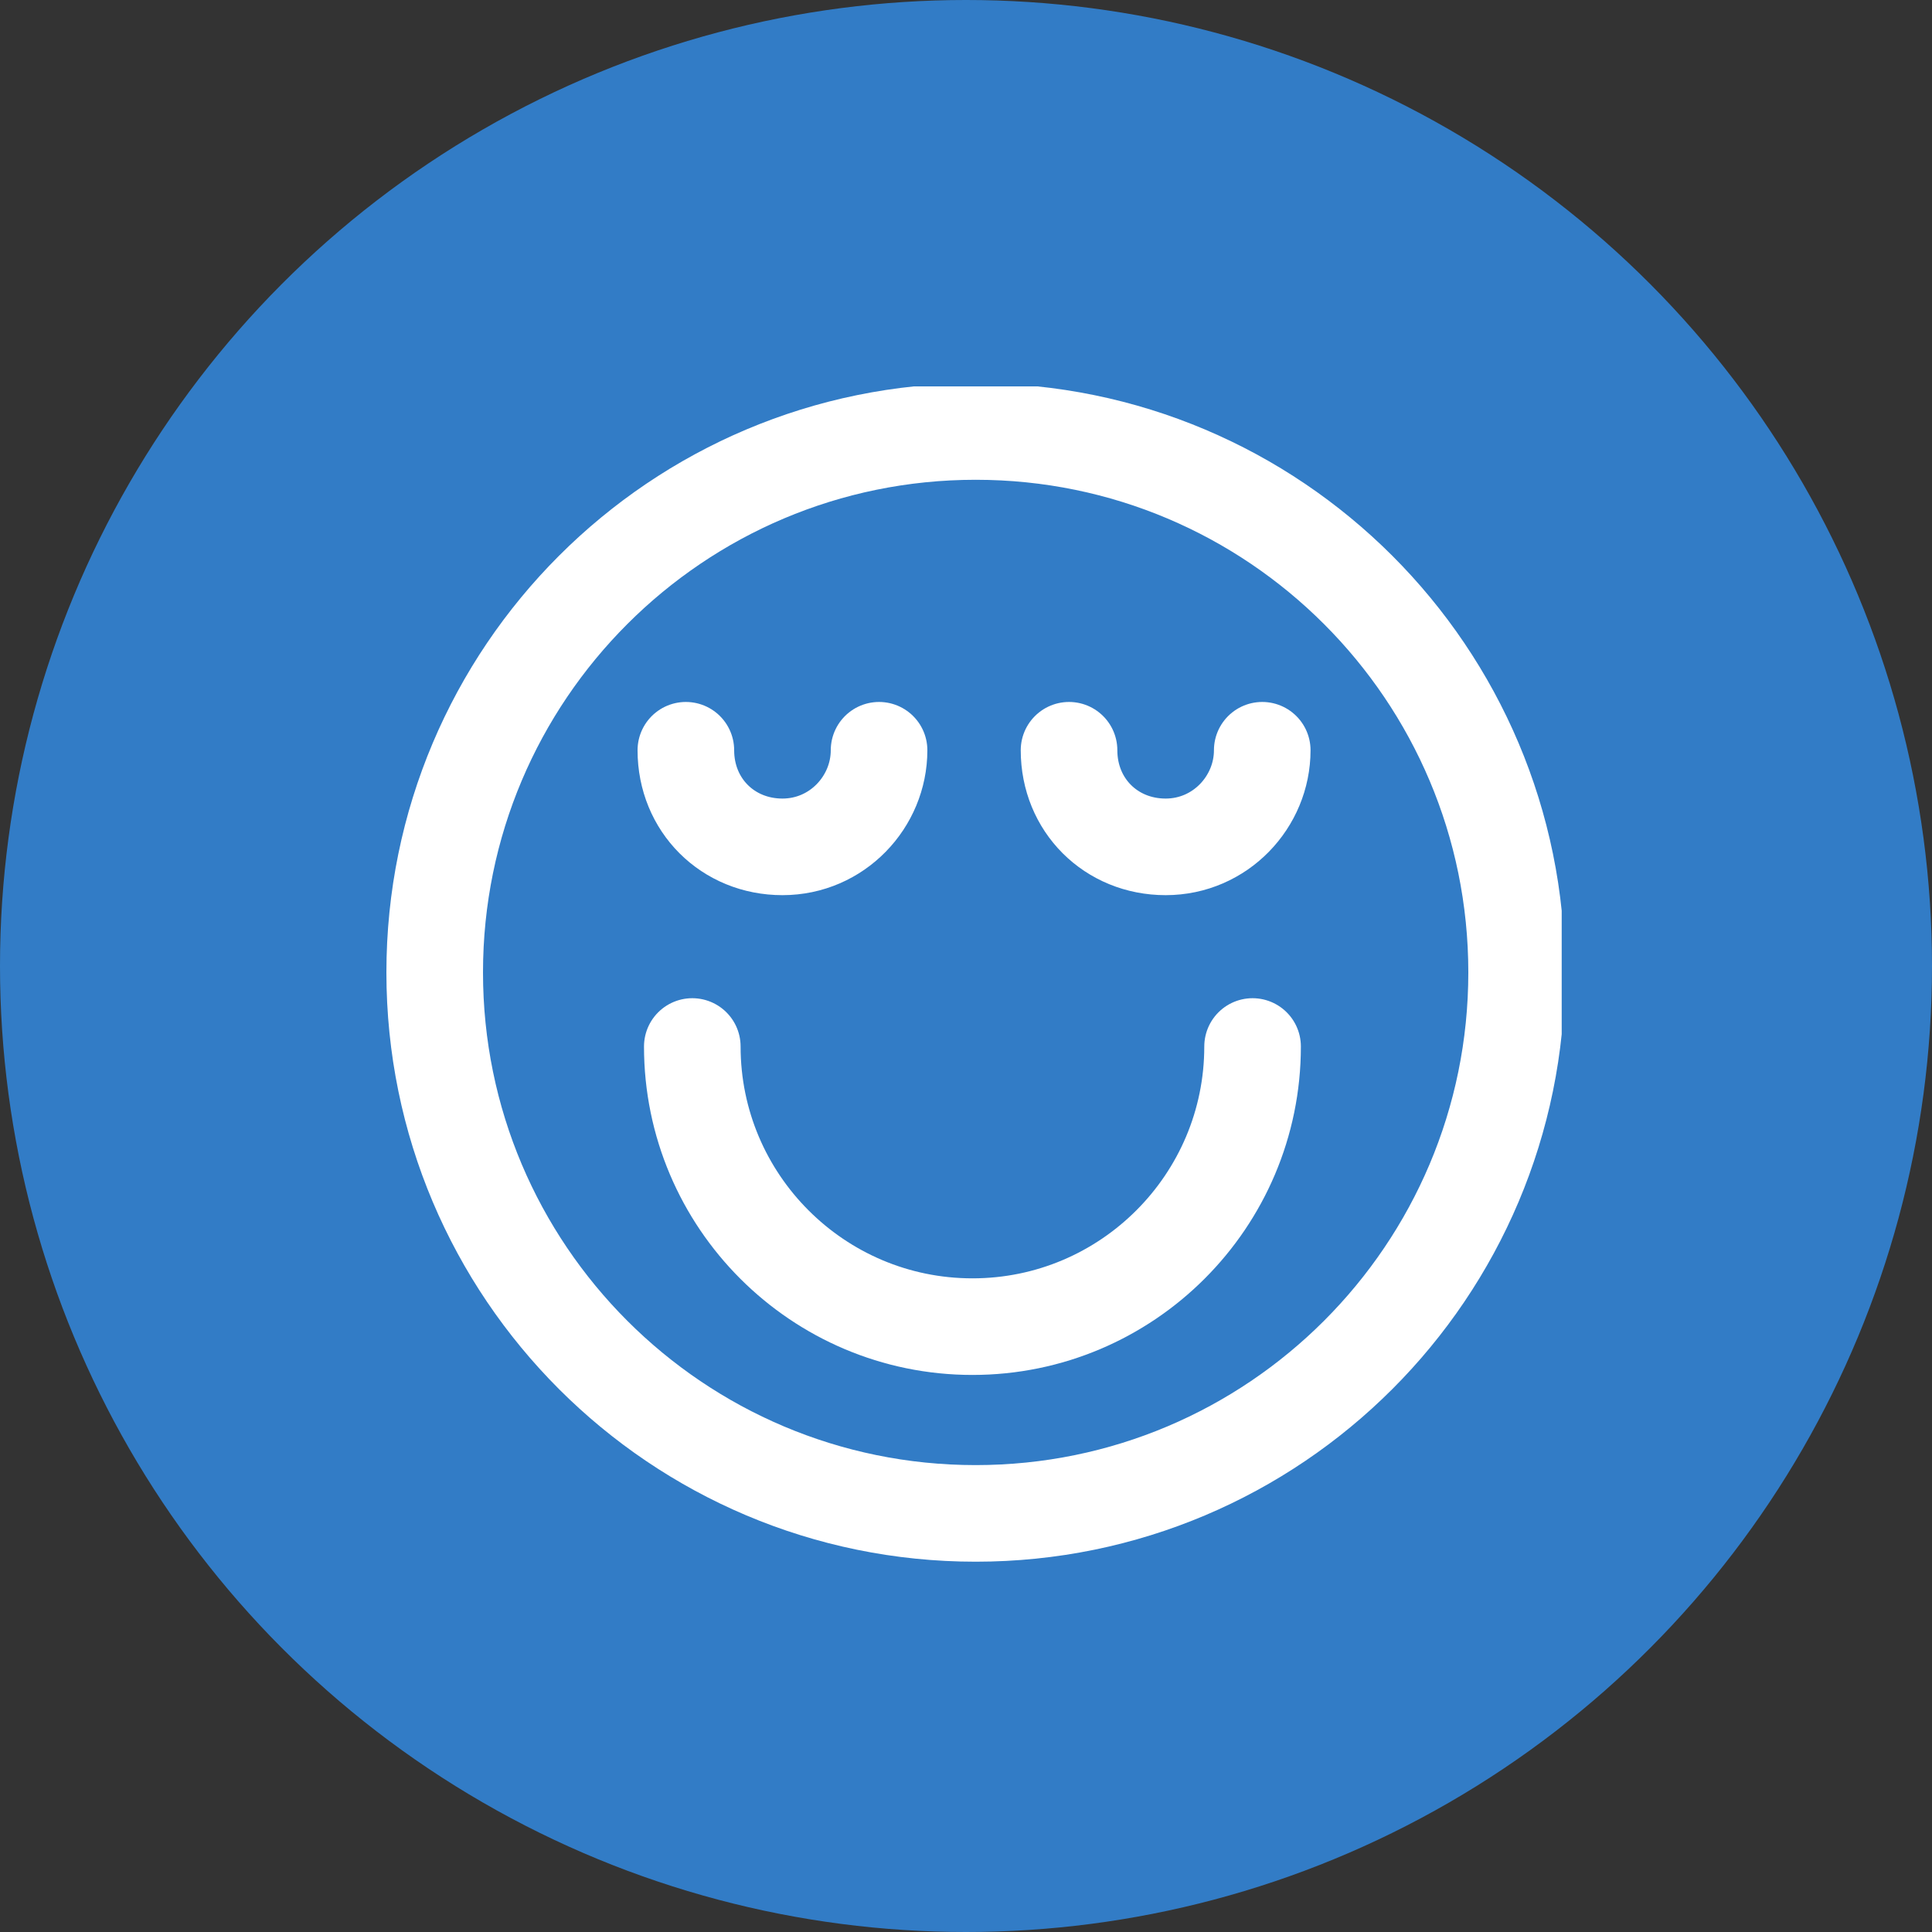 <svg width="60" height="60" viewBox="0 0 60 60" fill="none" xmlns="http://www.w3.org/2000/svg">
<rect x="0" y="0" width="60" height="60" fill="#333333" stroke="none"/>
<circle cx="30" cy="30" r="30" fill="#327CC6"/>
<g clip-path="url(#clip0_187_11)">
<path d="M30.3 47C39.578 47 47.1 39.478 47.1 30.2C47.1 20.922 39.578 13.4 30.3 13.4C21.022 13.4 13.5 20.922 13.5 30.2C13.5 39.478 21.022 47 30.3 47Z" stroke="white" stroke-width="3" stroke-miterlimit="10" stroke-linecap="round" stroke-linejoin="round"/>
<path d="M38.9 32.5C38.9 37.3 35 41.2 30.2 41.2C25.4 41.2 21.5 37.3 21.5 32.5" stroke="white" stroke-width="3" stroke-miterlimit="10" stroke-linecap="round" stroke-linejoin="round"/>
<path d="M27.3 23.3C27.3 24.9 26 26.3 24.3 26.3C22.6 26.3 21.3 25 21.3 23.3" stroke="white" stroke-width="3" stroke-miterlimit="10" stroke-linecap="round" stroke-linejoin="round"/>
<path d="M39.2 23.3C39.2 24.9 37.9 26.3 36.2 26.3C34.5 26.3 33.2 25 33.2 23.3" stroke="white" stroke-width="3" stroke-miterlimit="10" stroke-linecap="round" stroke-linejoin="round"/>
</g>
<defs>
<clipPath id="clip0_187_11">
<rect width="36.5" height="36.5" fill="white" transform="translate(12 12)"/>
</clipPath>
</defs>
</svg>
